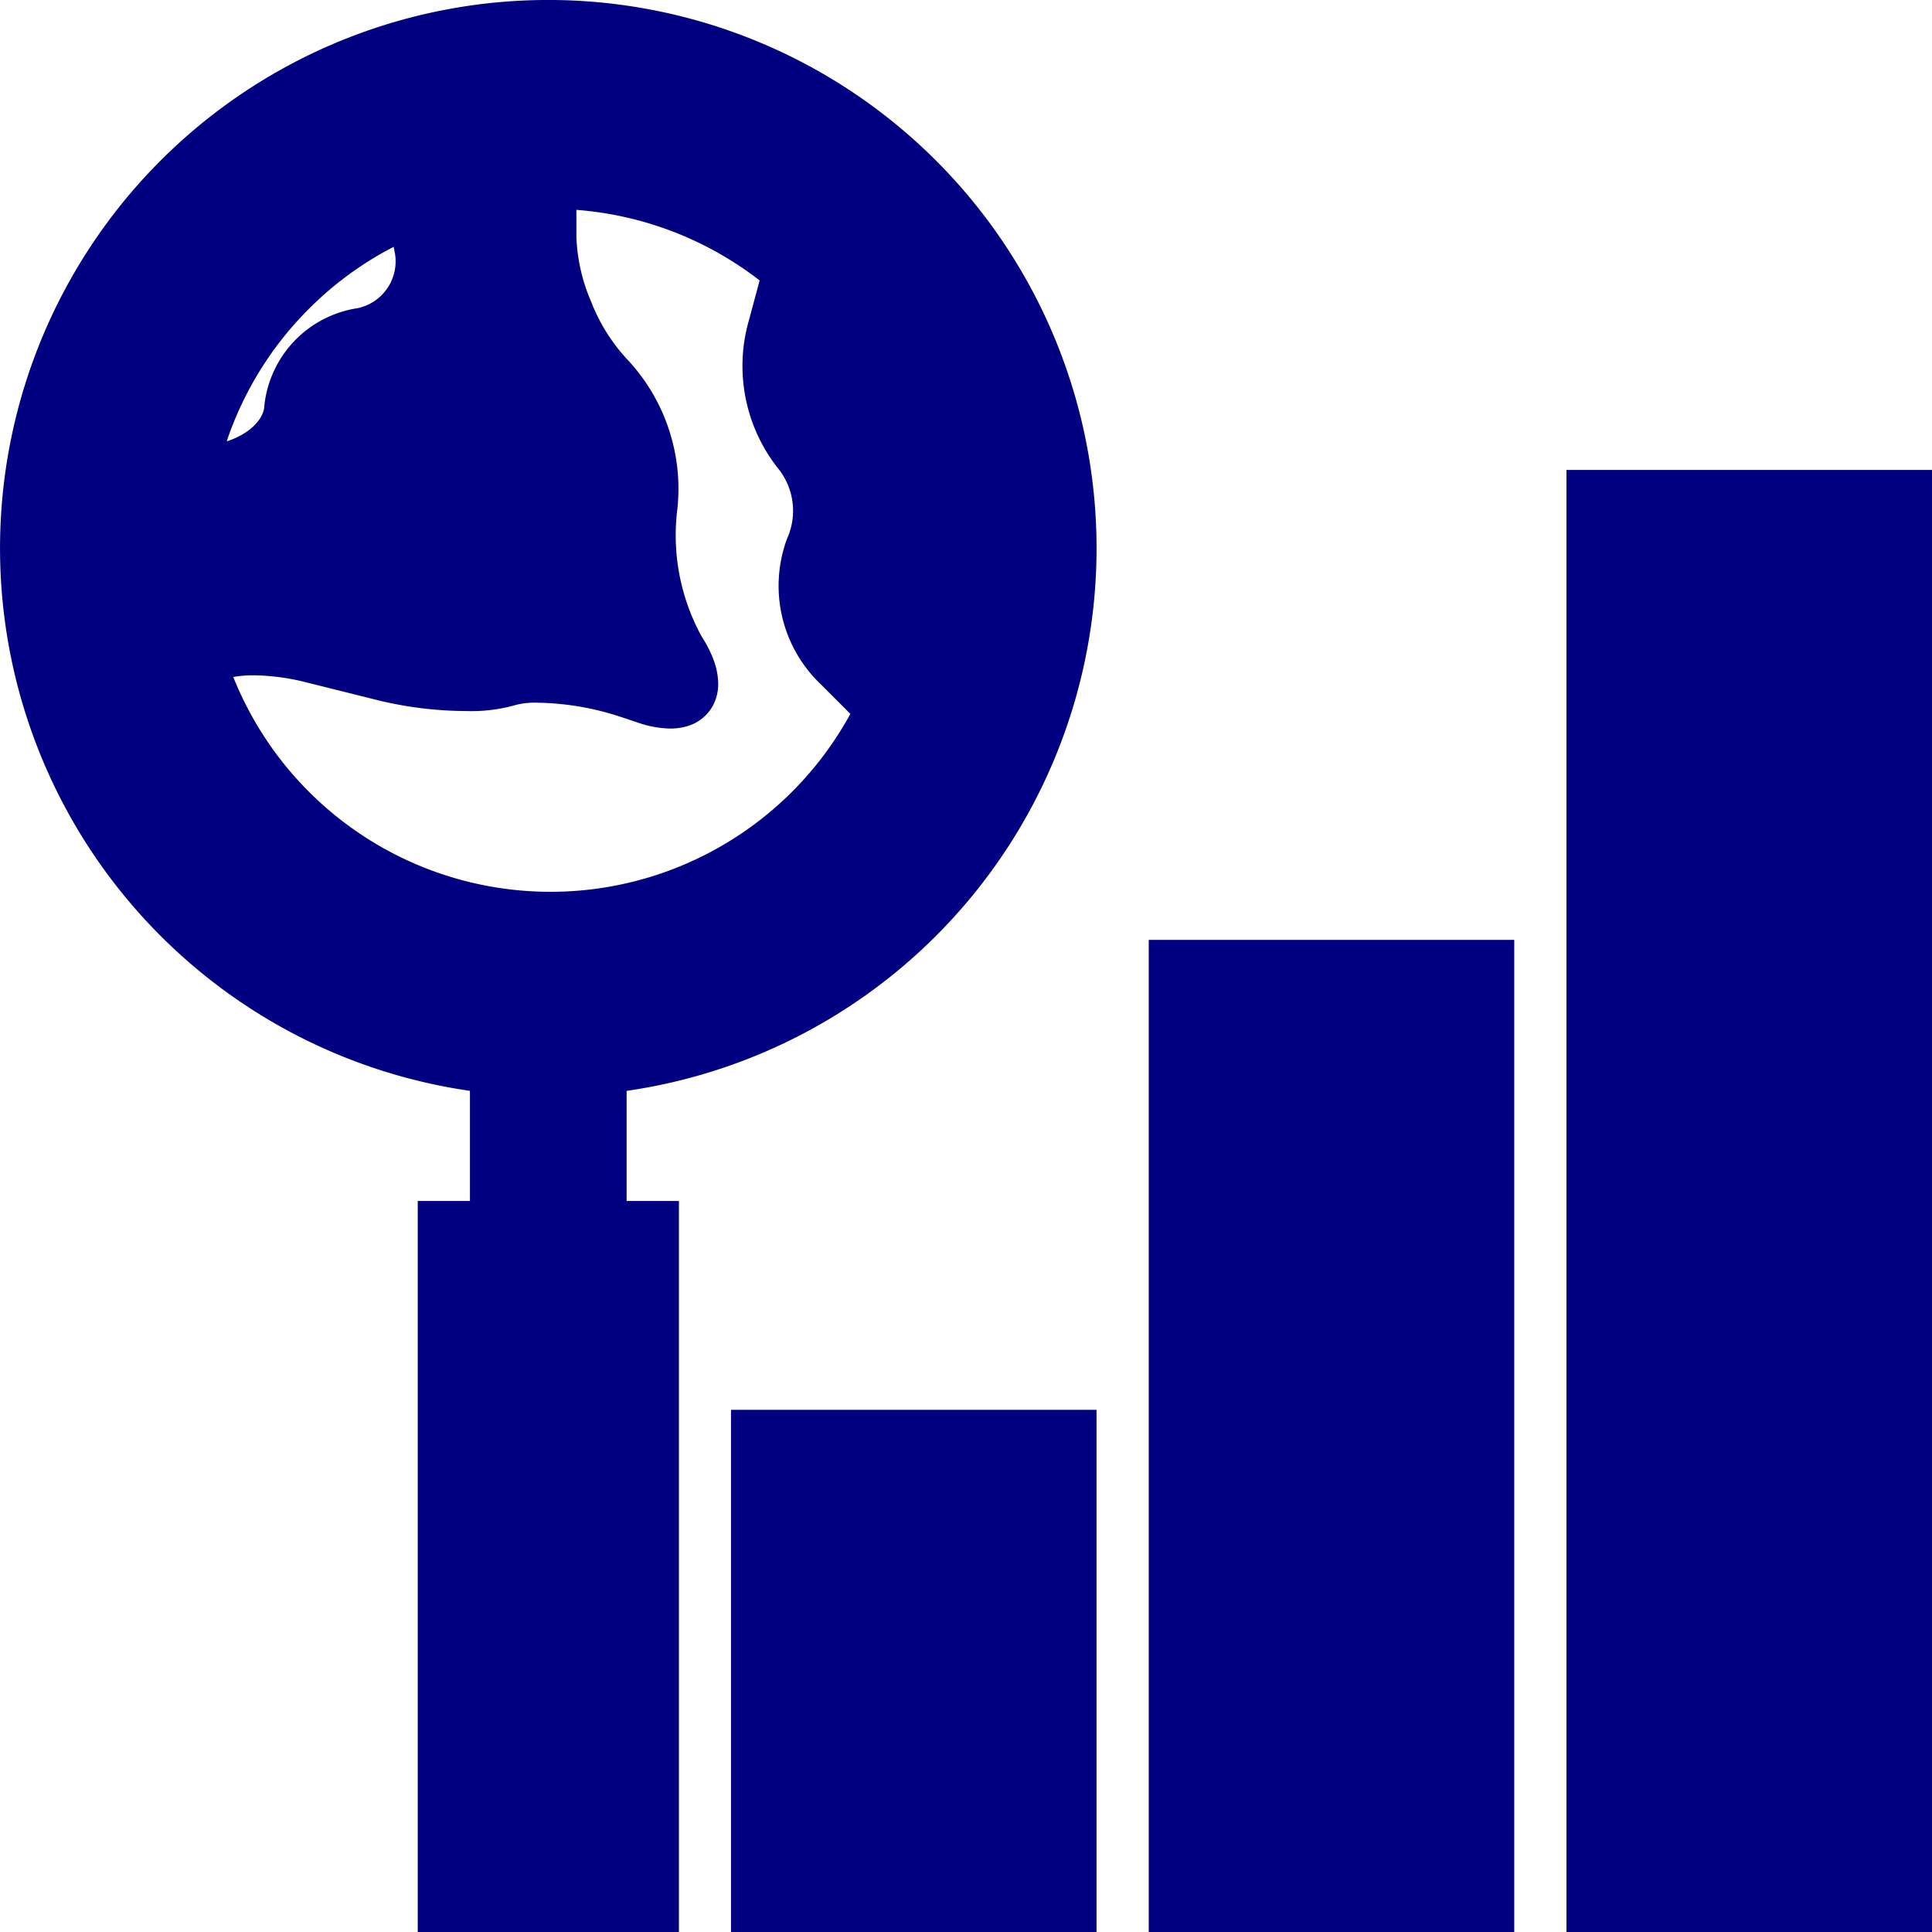 <svg xmlns="http://www.w3.org/2000/svg" width="54" height="54" viewBox="0 0 54 54"><defs><style>.a{fill:navy;}</style></defs><g transform="translate(-3.75 -3.75)"><path class="a" d="M16.885,34.24v3.078H15.426V57.75h7.3V37.318H21.264V34.24a15.324,15.324,0,1,0-4.378,0Zm1.266-10.782a2.11,2.11,0,0,1,.632-.067,7.767,7.767,0,0,1,2.283.385l.513.171a2.9,2.9,0,0,0,.9.166,1.654,1.654,0,0,0,.473-.064,1.191,1.191,0,0,0,.712-.555,1.277,1.277,0,0,0,.157-.711,1.955,1.955,0,0,0-.1-.516,3.242,3.242,0,0,0-.3-.632l-.068-.11a5.881,5.881,0,0,1-.681-3.459,5.286,5.286,0,0,0-1.41-4.292,5.044,5.044,0,0,1-.982-1.574,5.037,5.037,0,0,1-.419-1.807V9.616a9.537,9.537,0,0,1,5.121,1.973l-.3,1.114a4.617,4.617,0,0,0,.8,4.12,1.886,1.886,0,0,1,.266,1.984,3.8,3.8,0,0,0,.945,4.071l.825.825a9.549,9.549,0,0,1-17.248-1.031l.027-.005c.041-.008.092-.015.148-.021l.075-.008c.087-.007.185-.013.3-.013a6.229,6.229,0,0,1,1.471.192l2.03.507a10.587,10.587,0,0,0,2.465.3A4.508,4.508,0,0,0,18.151,23.458ZM12.382,12.384a9.5,9.5,0,0,1,2.371-1.735l.03.151a1.337,1.337,0,0,1-1.042,1.564A3.087,3.087,0,0,0,11.137,15.1a.532.532,0,0,1-.028.158c-.005.017-.014.034-.021.051a.792.792,0,0,1-.055.111q-.017.029-.037.057a1.153,1.153,0,0,1-.087.108c-.015.017-.03.034-.046.051a1.55,1.55,0,0,1-.158.138l-.019.014a1.9,1.9,0,0,1-.2.127c-.024.013-.05.025-.075.038-.053.027-.109.053-.167.076l-.089.034c-.022.008-.045.013-.068.021A9.517,9.517,0,0,1,12.382,12.384Z"/><rect class="a" width="10.216" height="14.595" transform="translate(24.182 43.155)"/><rect class="a" width="10.216" height="27.73" transform="translate(35.858 30.02)"/><rect class="a" width="10.216" height="40.865" transform="translate(47.534 16.885)"/></g></svg>